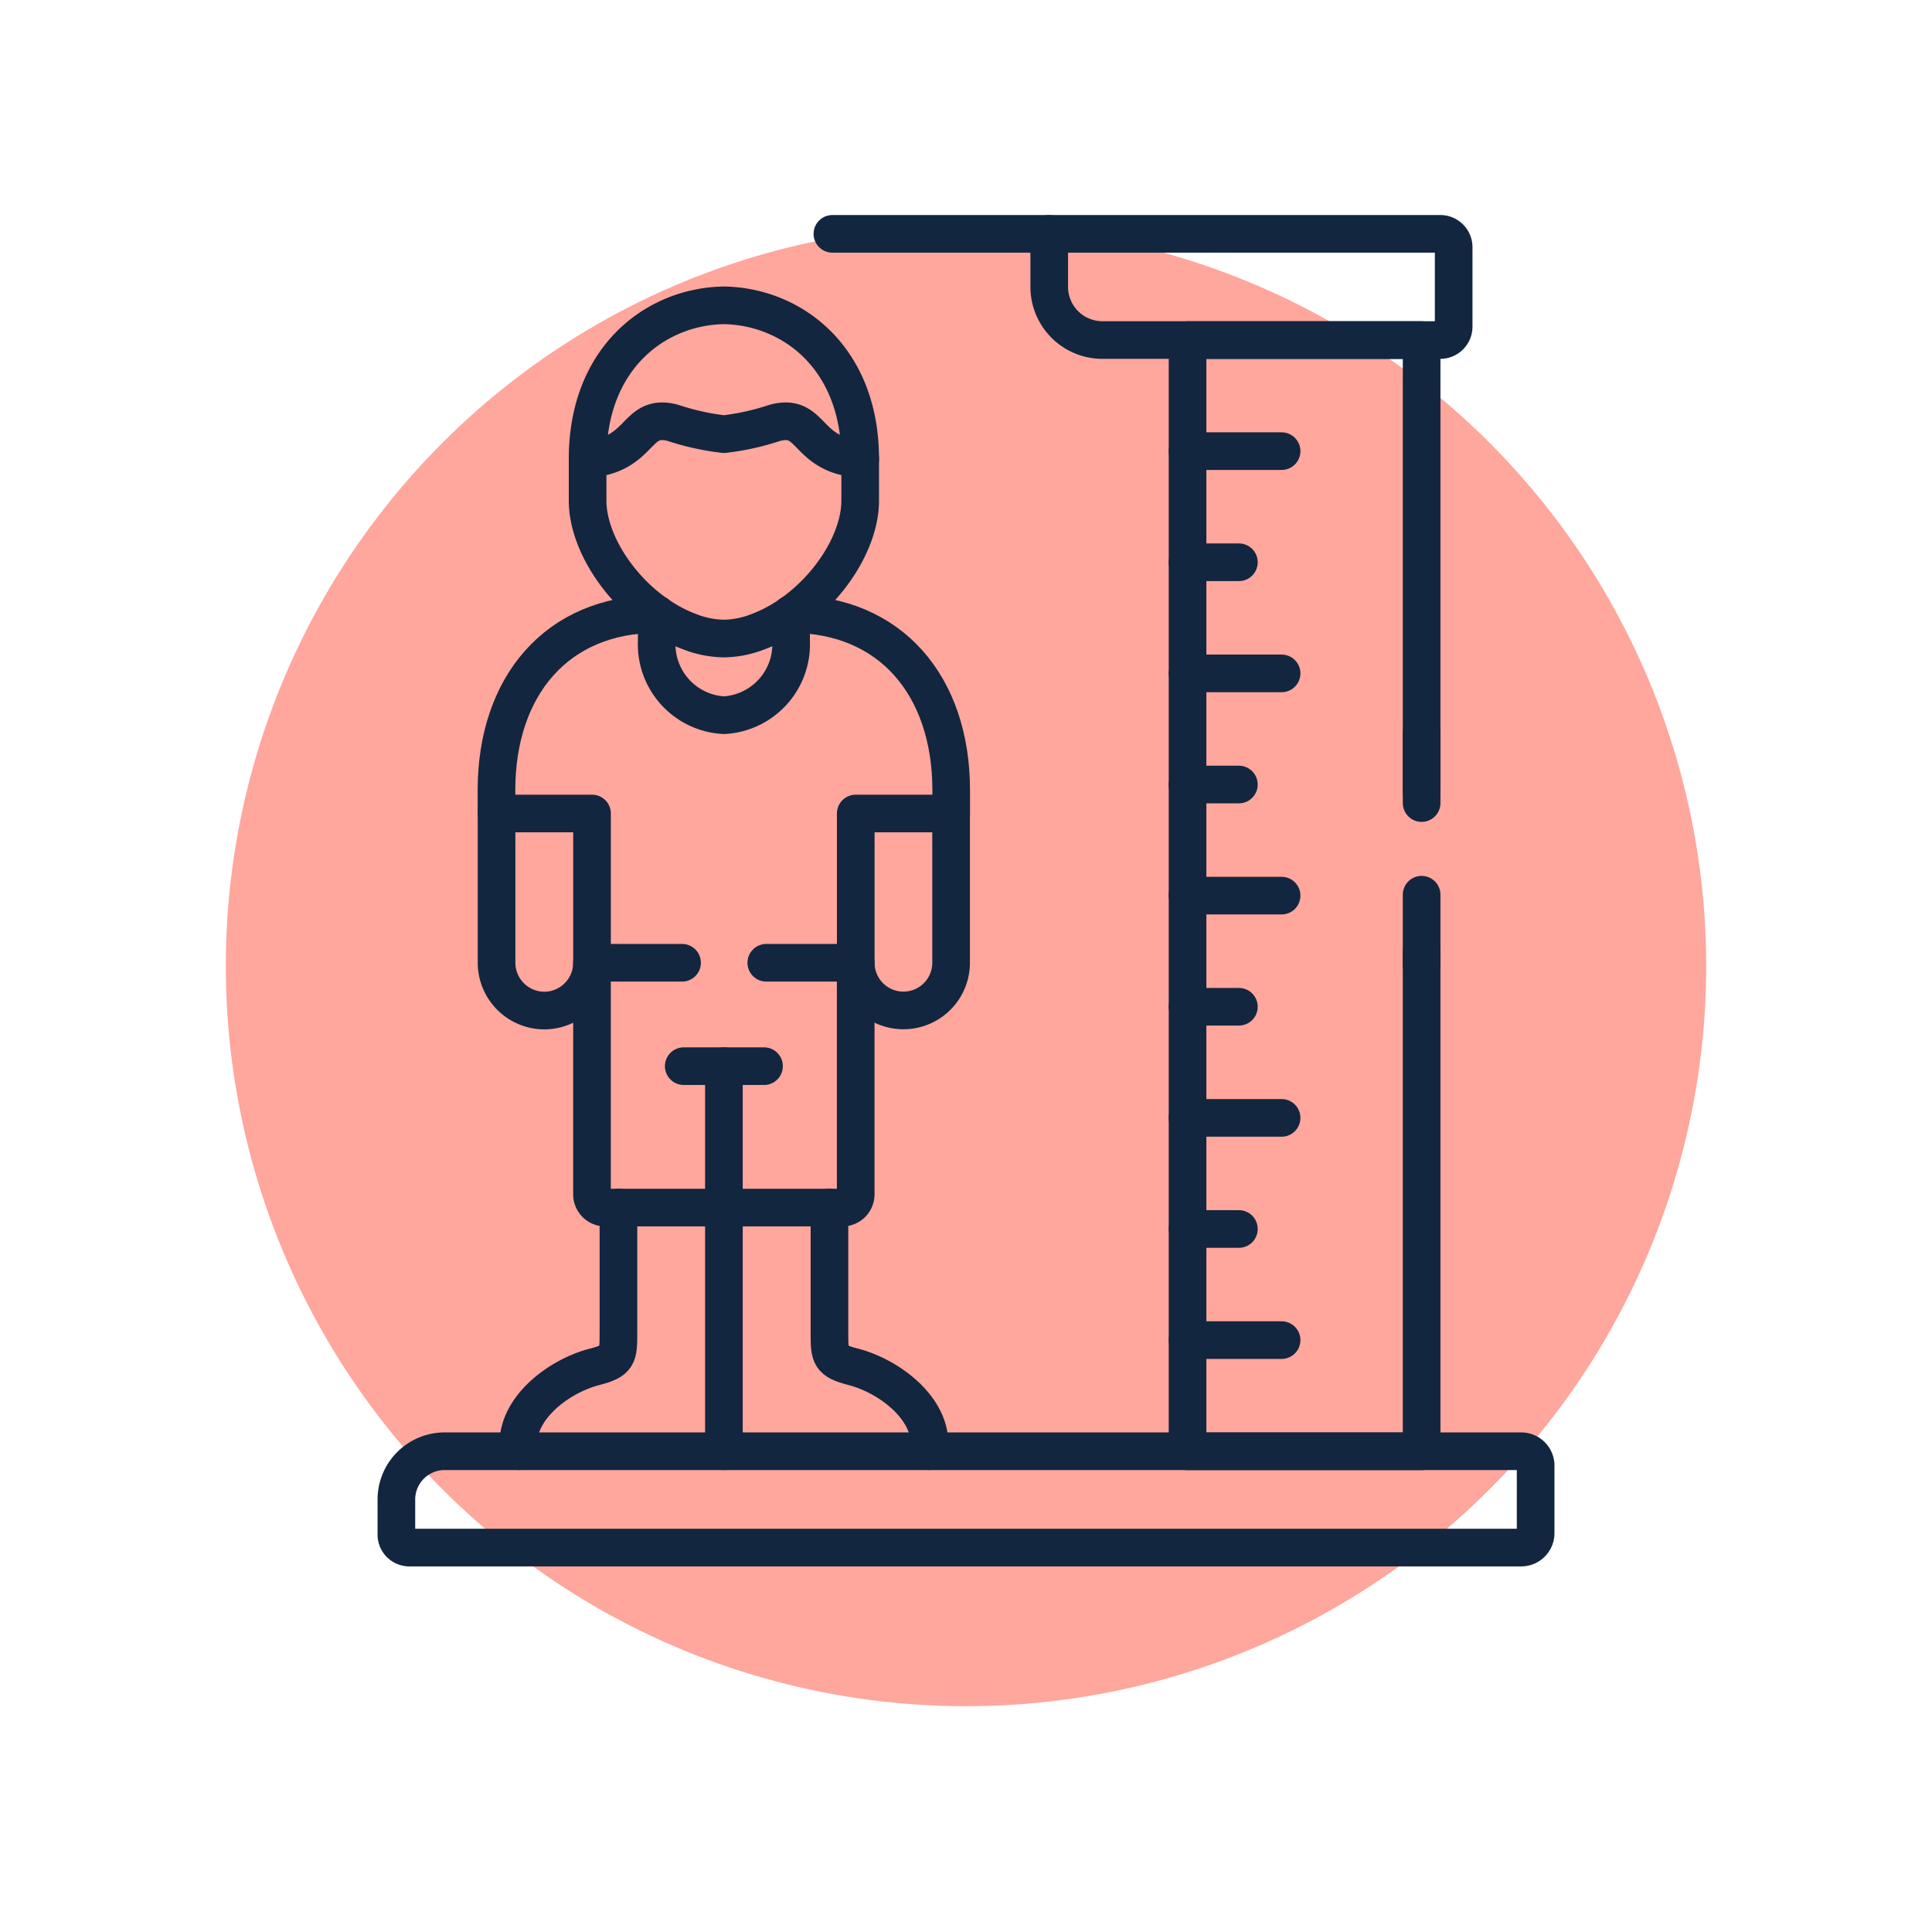 <svg xmlns="http://www.w3.org/2000/svg" xmlns:xlink="http://www.w3.org/1999/xlink" width="77" height="77" viewBox="0 0 77 77">
  <defs>
    <filter id="Elipse_8288" x="0" y="0" width="77" height="77" filterUnits="userSpaceOnUse">
      <feOffset dy="3" input="SourceAlpha"/>
      <feGaussianBlur stdDeviation="3" result="blur"/>
      <feFlood flood-opacity="0.161"/>
      <feComposite operator="in" in2="blur"/>
      <feComposite in="SourceGraphic"/>
    </filter>
    <clipPath id="clip-path">
      <path id="path3129" d="M0-682.665H53.939v53.939H0Z" transform="translate(0 682.665)" fill="#12263f"/>
    </clipPath>
  </defs>
  <g id="Grupo_1064682" data-name="Grupo 1064682" transform="translate(-1184.79 -1901.579)">
    <g transform="matrix(1, 0, 0, 1, 1184.79, 1901.58)" filter="url(#Elipse_8288)">
      <circle id="Elipse_8288-2" data-name="Elipse 8288" cx="29.5" cy="29.5" r="29.5" transform="translate(9 6)" fill="#ffa69d"/>
    </g>
    <g id="g3123" transform="translate(1196.321 2592.774)">
      <g id="g3125" transform="translate(0 -682.665)">
        <g id="g3127" transform="translate(0 0)" clip-path="url(#clip-path)">
          <g id="g3133" transform="translate(21.527 39.597)">
            <path id="path3135" d="M0,0V5.008c0,.92.021,1.1.941,1.338,1.511.388,3.276,1.774,3.025,3.366" fill="none" stroke="#12263f" stroke-linecap="round" stroke-linejoin="round" stroke-miterlimit="10" stroke-width="1.5"/>
          </g>
          <g id="g3137" transform="translate(17.32 33.962)">
            <path id="path3139" d="M0-178.883V-194.23" transform="translate(0 194.23)" fill="none" stroke="#12263f" stroke-linecap="round" stroke-linejoin="round" stroke-miterlimit="10" stroke-width="1.5"/>
          </g>
          <g id="g3141" transform="translate(15.719 33.962)">
            <path id="path3143" d="M0,0H3.2" transform="translate(0 0)" fill="none" stroke="#12263f" stroke-linecap="round" stroke-linejoin="round" stroke-miterlimit="10" stroke-width="1.5"/>
          </g>
          <g id="g3145" transform="translate(4.267 49.309)">
            <path id="path3147" d="M-22.347,0H20.568a.574.574,0,0,1,.573.573V3.267a.575.575,0,0,1-.573.573H-23.75a.516.516,0,0,1-.514-.517V1.92A1.924,1.924,0,0,1-22.347,0Z" transform="translate(24.264)" fill="none" stroke="#12263f" stroke-linecap="round" stroke-linejoin="round" stroke-miterlimit="10" stroke-width="1.5"/>
          </g>
          <g id="g3149" transform="translate(35.799 5.022)">
            <path id="path3151" d="M-108.74-209.62V-227.6h-9.329v44.287h9.329v-19.9" transform="translate(118.069 227.603)" fill="none" stroke="#12263f" stroke-linecap="round" stroke-linejoin="round" stroke-miterlimit="10" stroke-width="1.5"/>
          </g>
          <g id="g3153" transform="translate(30.286 0.79)">
            <path id="path3155" d="M0,0H15.588a.533.533,0,0,1,.531.532V3.7a.535.535,0,0,1-.531.532H2.114A2.121,2.121,0,0,1,0,2.114Z" fill="none" stroke="#12263f" stroke-linecap="round" stroke-linejoin="round" stroke-miterlimit="10" stroke-width="1.5"/>
          </g>
          <g id="g3157" transform="translate(21.644 0.79)">
            <path id="path3159" d="M-100.735,0h-8.642" transform="translate(109.377 0)" fill="none" stroke="#12263f" stroke-linecap="round" stroke-linejoin="round" stroke-miterlimit="10" stroke-width="1.5"/>
          </g>
          <g id="g3161" transform="translate(35.799 9.45)">
            <path id="path3163" d="M0,0H3.748" transform="translate(0 0)" fill="none" stroke="#12263f" stroke-linecap="round" stroke-linejoin="round" stroke-miterlimit="10" stroke-width="1.5"/>
          </g>
          <g id="g3165" transform="translate(35.799 13.879)">
            <path id="path3167" d="M0,0H2.046" transform="translate(0 0)" fill="none" stroke="#12263f" stroke-linecap="round" stroke-linejoin="round" stroke-miterlimit="10" stroke-width="1.5"/>
          </g>
          <g id="g3169" transform="translate(35.799 18.308)">
            <path id="path3171" d="M0,0H3.748" fill="none" stroke="#12263f" stroke-linecap="round" stroke-linejoin="round" stroke-miterlimit="10" stroke-width="1.5"/>
          </g>
          <g id="g3173" transform="translate(35.799 22.737)">
            <path id="path3175" d="M0,0H2.046" transform="translate(0 0)" fill="none" stroke="#12263f" stroke-linecap="round" stroke-linejoin="round" stroke-miterlimit="10" stroke-width="1.5"/>
          </g>
          <g id="g3177" transform="translate(35.799 27.165)">
            <path id="path3179" d="M0,0H3.748" transform="translate(0 0)" fill="none" stroke="#12263f" stroke-linecap="round" stroke-linejoin="round" stroke-miterlimit="10" stroke-width="1.5"/>
          </g>
          <g id="g3181" transform="translate(35.799 31.594)">
            <path id="path3183" d="M0,0H2.046" transform="translate(0 0)" fill="none" stroke="#12263f" stroke-linecap="round" stroke-linejoin="round" stroke-miterlimit="10" stroke-width="1.5"/>
          </g>
          <g id="g3185" transform="translate(35.799 36.023)">
            <path id="path3187" d="M0,0H3.748" transform="translate(0 0)" fill="none" stroke="#12263f" stroke-linecap="round" stroke-linejoin="round" stroke-miterlimit="10" stroke-width="1.5"/>
          </g>
          <g id="g3189" transform="translate(35.799 40.451)">
            <path id="path3191" d="M0,0H2.046" transform="translate(0 0)" fill="none" stroke="#12263f" stroke-linecap="round" stroke-linejoin="round" stroke-miterlimit="10" stroke-width="1.5"/>
          </g>
          <g id="g3193" transform="translate(35.799 44.88)">
            <path id="path3195" d="M0,0H3.748" transform="translate(0 0)" fill="none" stroke="#12263f" stroke-linecap="round" stroke-linejoin="round" stroke-miterlimit="10" stroke-width="1.5"/>
          </g>
          <g id="g3197" transform="translate(11.888 3.639)">
            <path id="path3199" d="M-63.316-59.837a10.026,10.026,0,0,1-2.043-.454c-1.517-.391-1.192,1.29-3.389,1.442,0-4.035,2.715-6.077,5.432-6.122,2.715.045,5.432,2.087,5.432,6.122-2.2-.152-1.872-1.834-3.389-1.442A10.026,10.026,0,0,1-63.316-59.837Z" transform="translate(68.748 64.971)" fill="none" stroke="#12263f" stroke-linecap="round" stroke-linejoin="round" stroke-miterlimit="10" stroke-width="1.5"/>
          </g>
          <g id="g3201" transform="translate(45.125 27.129)">
            <path id="path3203" d="M-.034,0l0,2.807" transform="translate(0.037)" fill="none" stroke="#12263f" stroke-linecap="round" stroke-linejoin="round" stroke-miterlimit="10" stroke-width="1.5"/>
          </g>
          <g id="g3205" transform="translate(45.128 20.676)">
            <path id="path3207" d="M0,0V2.8" transform="translate(0)" fill="none" stroke="#12263f" stroke-linecap="round" stroke-linejoin="round" stroke-miterlimit="10" stroke-width="1.5"/>
          </g>
          <g id="g3209" transform="translate(11.888 9.761)">
            <path id="path3211" d="M0,0V1.66c0,1.95,1.831,4.4,4.07,5.226a3.859,3.859,0,0,0,1.362.272,3.843,3.843,0,0,0,1.359-.272c2.24-.83,4.073-3.276,4.073-5.226V0" fill="none" stroke="#12263f" stroke-linecap="round" stroke-linejoin="round" stroke-miterlimit="10" stroke-width="1.5"/>
          </g>
          <g id="g3213" transform="translate(14.641 15.946)">
            <path id="path3215" d="M-62.445,0V1.081a2.832,2.832,0,0,1-2.679,2.947A2.829,2.829,0,0,1-67.8,1.081V0" transform="translate(67.802)" fill="none" stroke="#12263f" stroke-linecap="round" stroke-linejoin="round" stroke-miterlimit="10" stroke-width="1.5"/>
          </g>
          <g id="g3217" transform="translate(8.256 15.946)">
            <path id="path3219" d="M0-92.628v-.929c0-4.16,2.422-7.018,6.385-7.018" transform="translate(0 100.574)" fill="none" stroke="#12263f" stroke-linecap="round" stroke-linejoin="round" stroke-miterlimit="10" stroke-width="1.5"/>
          </g>
          <g id="g3221" transform="translate(19.998 15.946)">
            <path id="path3223" d="M-74.385-92.628v-.929c0-4.16-2.422-7.018-6.382-7.018" transform="translate(80.766 100.574)" fill="none" stroke="#12263f" stroke-linecap="round" stroke-linejoin="round" stroke-miterlimit="10" stroke-width="1.5"/>
          </g>
          <g id="g3225" transform="translate(12.064 29.841)">
            <path id="path3227" d="M-81,0h3.563V9.231a.528.528,0,0,1-.525.526h-9.46a.526.526,0,0,1-.525-.526V0h3.589" transform="translate(87.946)" fill="none" stroke="#12263f" stroke-linecap="round" stroke-linejoin="round" stroke-miterlimit="10" stroke-width="1.5"/>
          </g>
          <g id="g3229" transform="translate(8.256 23.892)">
            <path id="path3231" d="M-44.38,0V5.949a1.91,1.91,0,0,1-1.9,1.905,1.91,1.91,0,0,1-1.905-1.905V0Z" transform="translate(48.188)" fill="none" stroke="#12263f" stroke-linecap="round" stroke-linejoin="round" stroke-miterlimit="10" stroke-width="1.5"/>
          </g>
          <g id="g3233" transform="translate(22.575 23.892)">
            <path id="path3235" d="M0,0V5.949a1.9,1.9,0,1,0,3.8,0V0Z" fill="none" stroke="#12263f" stroke-linecap="round" stroke-linejoin="round" stroke-miterlimit="10" stroke-width="1.5"/>
          </g>
          <g id="g3237" transform="translate(9.122 39.597)">
            <path id="path3239" d="M-46.5,0V5.008c0,.92-.021,1.1-.944,1.338-1.511.388-3.273,1.774-3.022,3.366" transform="translate(50.495)" fill="none" stroke="#12263f" stroke-linecap="round" stroke-linejoin="round" stroke-miterlimit="10" stroke-width="1.5"/>
          </g>
        </g>
      </g>
    </g>
  </g>
</svg>
